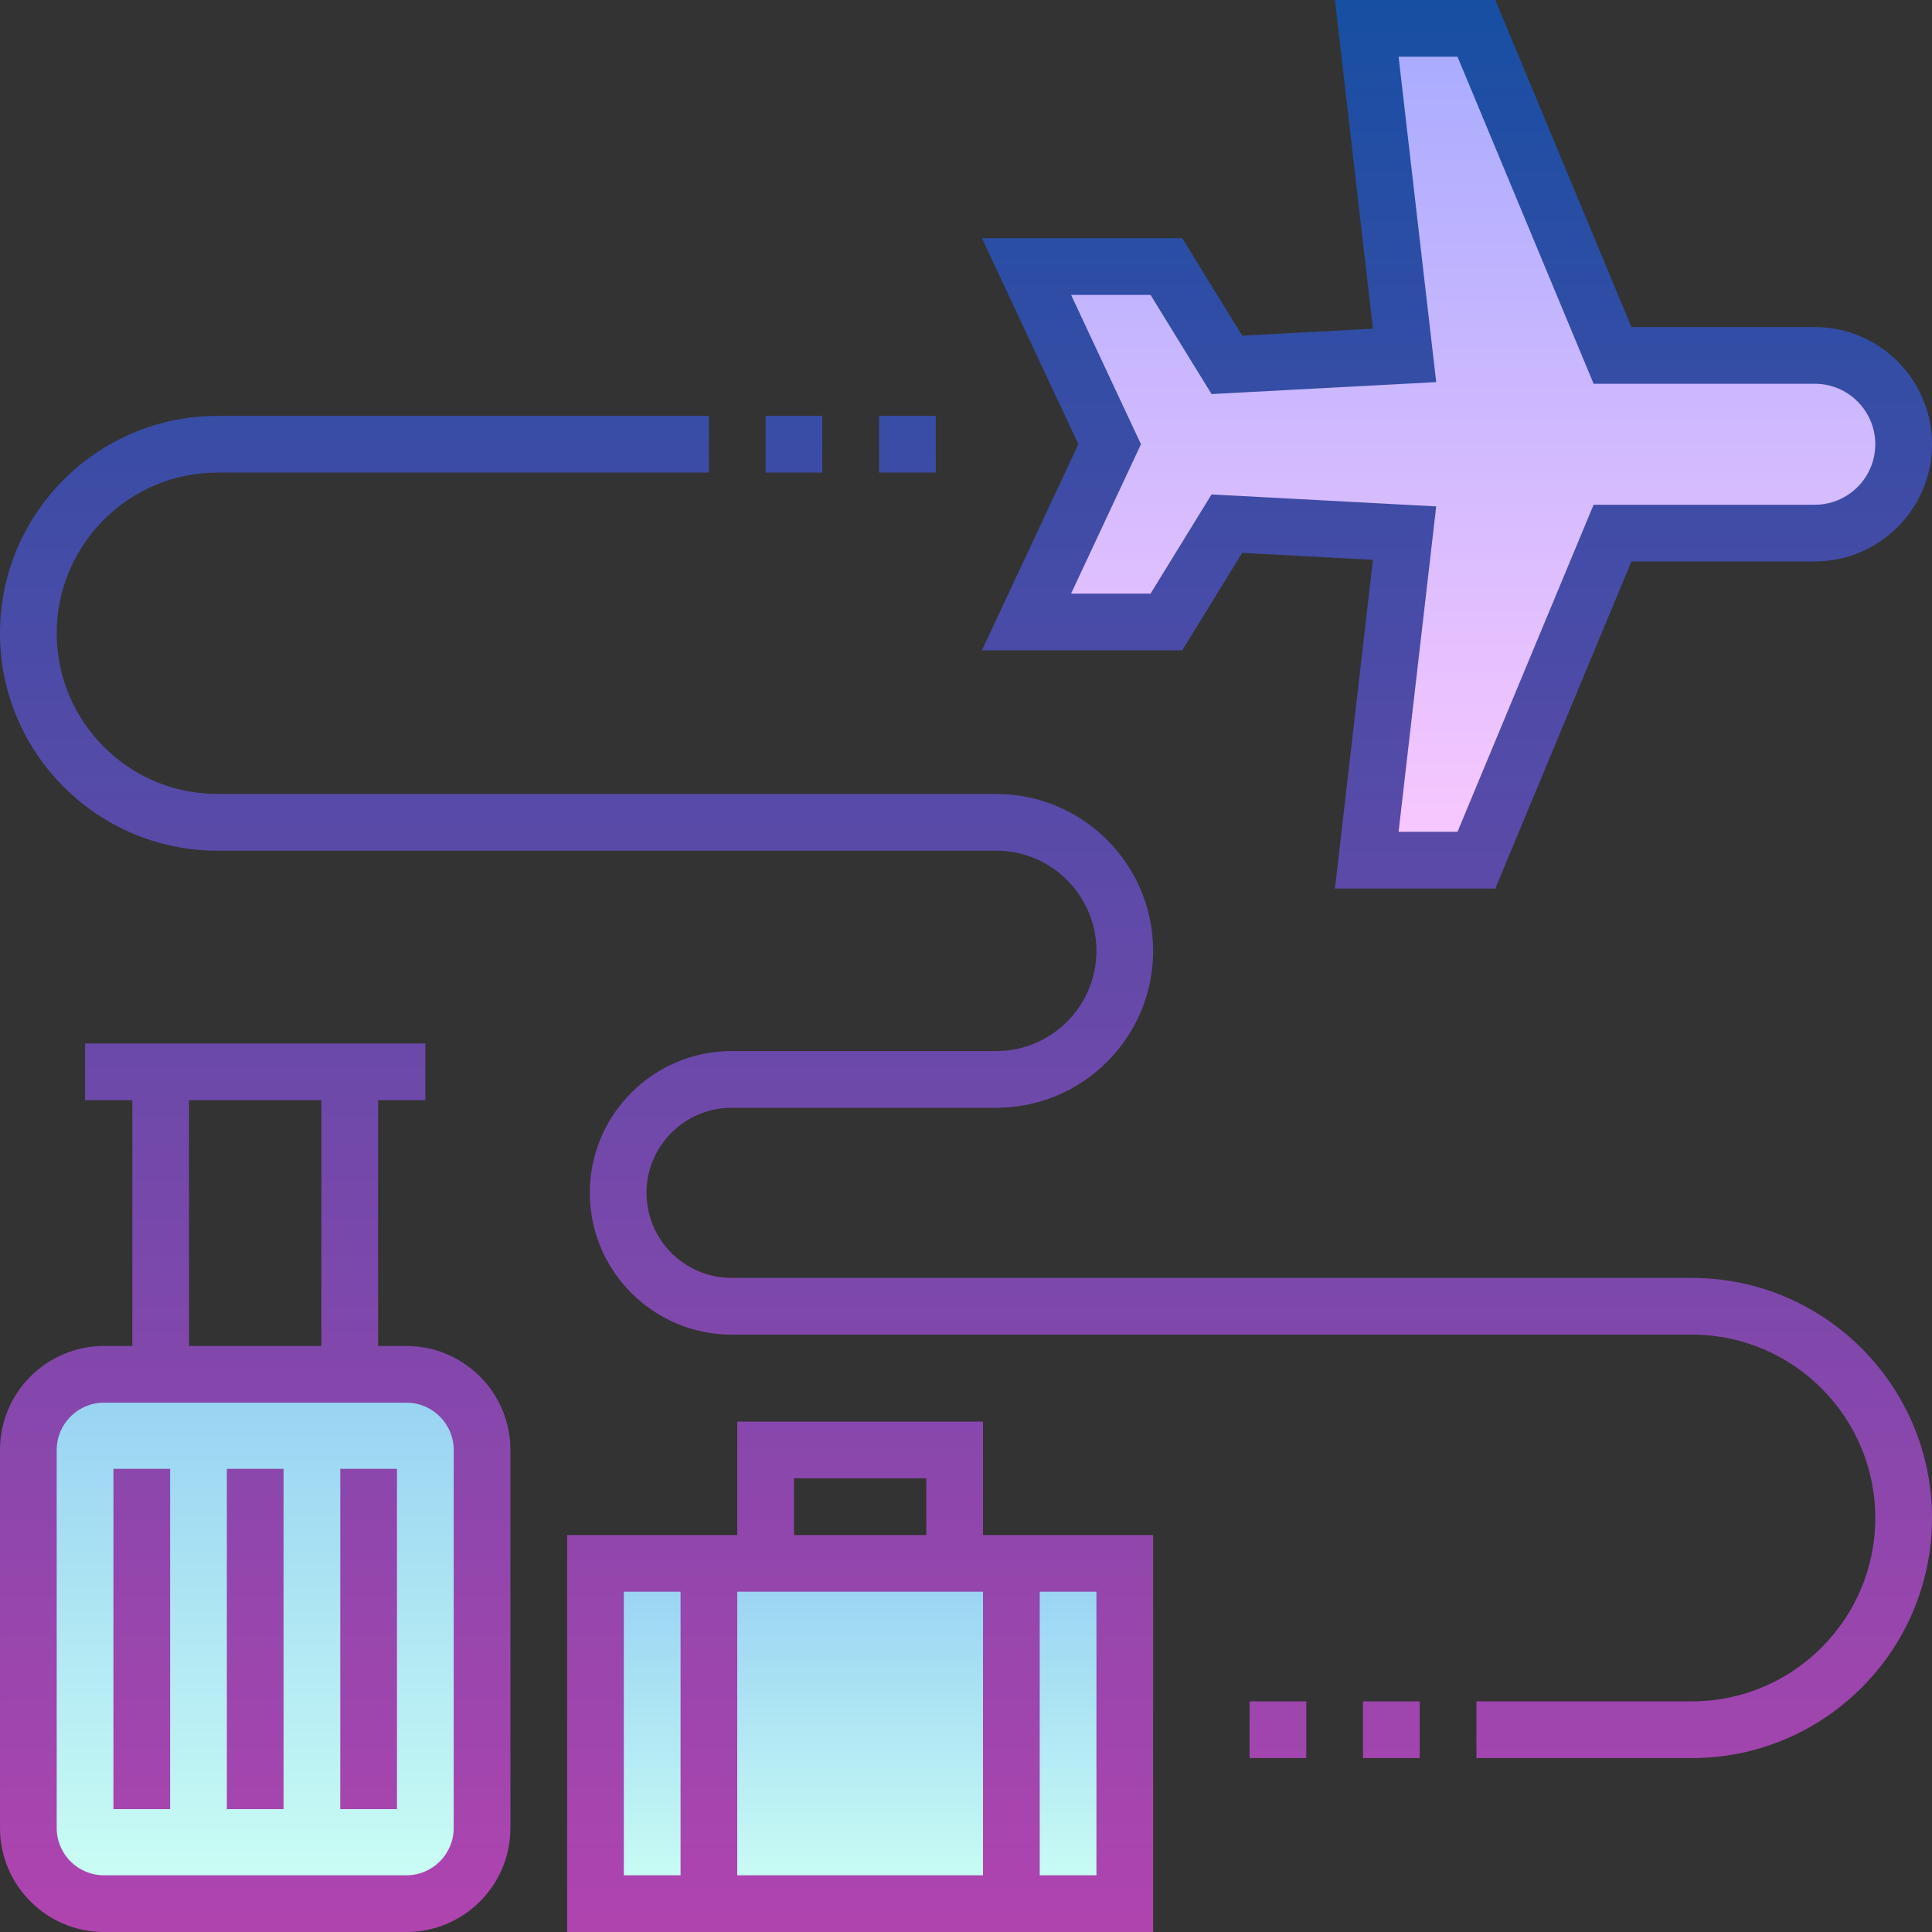<svg id="Capa_1" enable-background="new 0 0 511 511" height="512" viewBox="0 0 511 511" width="512" xmlns="http://www.w3.org/2000/svg" xmlns:xlink="http://www.w3.org/1999/xlink"><rect x="0" y="0" width="511" height="511" fill="#333333" stroke="none"/><linearGradient id="SVGID_1_" gradientUnits="userSpaceOnUse" x1="387.5" x2="387.5" y1="7.5" y2="227.5"><stop offset="0" stop-color="#a8abff"/><stop offset="1" stop-color="#fac8ff"/></linearGradient><linearGradient id="lg1"><stop offset="0" stop-color="#96d1f3"/><stop offset="1" stop-color="#ccfff4"/></linearGradient><linearGradient id="SVGID_2_" gradientUnits="userSpaceOnUse" x1="67.5" x2="67.5" xlink:href="#lg1" y1="363.5" y2="503.5"/><linearGradient id="SVGID_3_" gradientUnits="userSpaceOnUse" x1="227.5" x2="227.5" xlink:href="#lg1" y1="413.5" y2="503.5"/><linearGradient id="SVGID_4_" gradientUnits="userSpaceOnUse" x1="255.5" x2="255.5" y1="0" y2="511"><stop offset="0" stop-color="#174fa3"/><stop offset="1" stop-color="#b044af"/></linearGradient><g><path d="m480 141h-53.5l-36 86.5h-29l10-86.5-47-2.5-16 26h-37l22-47-22-47h37l16 26 47-2.5-10-86.5h29l36 86.5h53.5c12.979 0 23.5 10.521 23.5 23.5 0 12.979-10.521 23.5-23.5 23.5z" fill="url(#SVGID_1_)"/><path d="m107.5 503.5h-80c-11.046 0-20-8.954-20-20v-100c0-11.046 8.954-20 20-20h80c11.046 0 20 8.954 20 20v100c0 11.046-8.954 20-20 20z" fill="url(#SVGID_2_)"/><path d="m157.5 413.5h140v90h-140z" fill="url(#SVGID_3_)"/><path d="m312.691 172 15.86-25.773 34.581 1.839-10.049 86.934h42.419l36-86.5h48.498c17.094 0 31-13.906 31-31s-13.906-31-31-31h-48.498l-36-86.5h-42.419l10.05 86.935-34.581 1.839-15.861-25.774h-52.983l25.511 54.5-25.511 54.5zm-29.399-94h21.017l16.14 26.227 59.419-3.161-9.951-86.066h15.581l36 86.5h58.502c8.822 0 16 7.178 16 16s-7.178 16-16 16h-58.502l-36 86.5h-15.581l9.95-86.065-59.419-3.161-16.139 26.226h-21.017l18.489-39.5zm-175.792 278h-7.5v-65h12.5v-15h-90v15h12.5v65h-7.5c-15.163 0-27.5 12.337-27.5 27.5v100c0 15.163 12.337 27.5 27.5 27.5h80c15.163 0 27.5-12.337 27.5-27.5v-100c0-15.163-12.337-27.5-27.5-27.5zm-57.5-65h35v65h-35zm70 192.5c0 6.893-5.607 12.5-12.5 12.5h-80c-6.893 0-12.5-5.607-12.5-12.5v-100c0-6.893 5.607-12.5 12.5-12.5h80c6.893 0 12.5 5.607 12.5 12.5zm-90-95h15v90h-15zm30 0h15v90h-15zm30 0h15v90h-15zm170-12.5h-65v30h-45v105h155v-105h-45zm15 45h15v75h-15zm-65-30h35v15h-35zm-30 105h-15v-75h15zm80 0h-65v-75h65zm251-94.5c0 35.014-28.486 63.5-63.5 63.5h-57v-15h57c26.743 0 48.5-21.757 48.5-48.5s-21.757-48.5-48.5-48.5h-254c-20.678 0-37.5-16.822-37.5-37.5s16.822-37.5 37.5-37.5h70c14.612 0 26.5-11.888 26.5-26.5s-11.888-26.5-26.5-26.5h-206c-31.706 0-57.5-25.794-57.5-57.5s25.794-57.5 57.5-57.5h130v15h-130c-23.435 0-42.5 19.065-42.5 42.5s19.065 42.5 42.5 42.5h206c22.883 0 41.5 18.617 41.5 41.5s-18.617 41.5-41.5 41.5h-70c-12.406 0-22.5 10.094-22.5 22.5s10.094 22.5 22.5 22.5h254c35.014 0 63.5 28.486 63.5 63.5zm-150.5 48.5h15v15h-15zm-30 0h15v15h-15zm-113-325h-15v-15h15zm30 0h-15v-15h15z" fill="url(#SVGID_4_)"/></g></svg>
